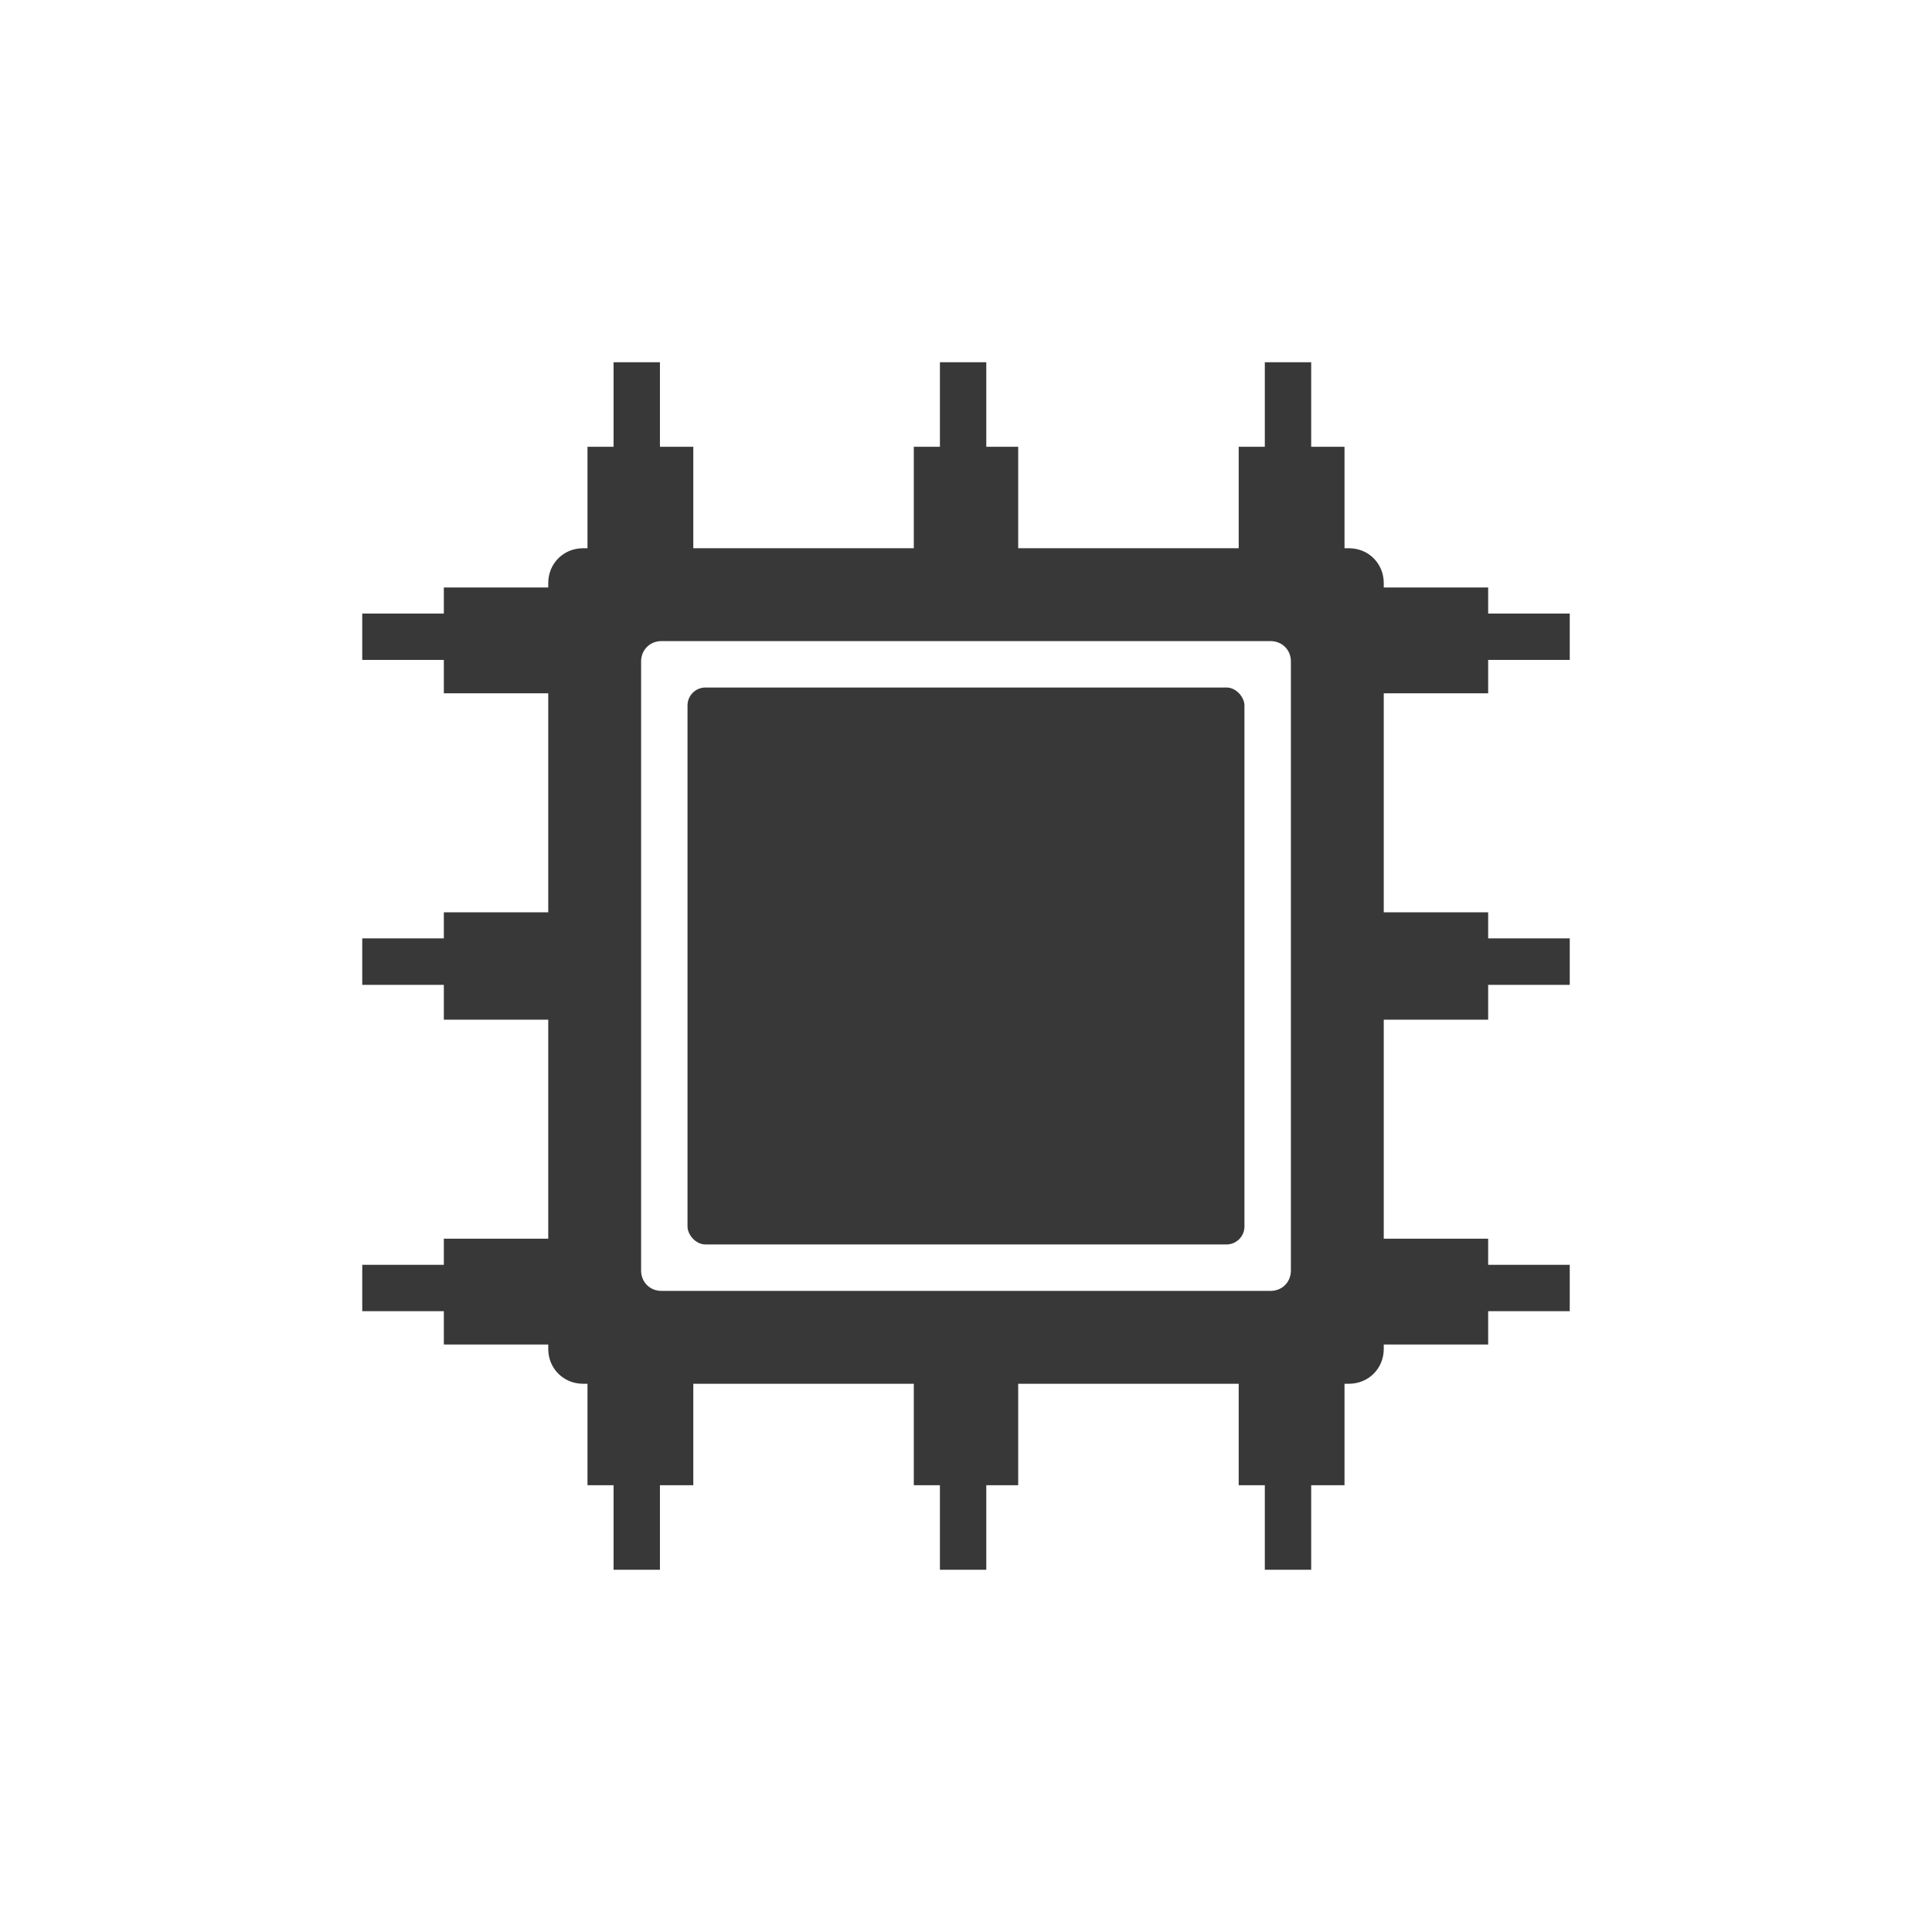 <?xml version="1.0" encoding="UTF-8" standalone="no"?>
<!-- Created with Inkscape (http://www.inkscape.org/) -->

<svg
   xmlns:dc="http://purl.org/dc/elements/1.1/"
   xmlns:cc="http://creativecommons.org/ns#"
   xmlns:rdf="http://www.w3.org/1999/02/22-rdf-syntax-ns#"
   xmlns:svg="http://www.w3.org/2000/svg"
   xmlns="http://www.w3.org/2000/svg"
   xmlns:sodipodi="http://sodipodi.sourceforge.net/DTD/sodipodi-0.dtd"
   xmlns:inkscape="http://www.inkscape.org/namespaces/inkscape"
   version="1.1"
   width="48"
   height="48"
   id="svg3014"
   inkscape:version="0.48+devel r12503"
   sodipodi:docname="indicator-cpufreq.svg">
  <sodipodi:namedview
     pagecolor="#ffffff"
     bordercolor="#666666"
     borderopacity="1"
     objecttolerance="10"
     gridtolerance="10"
     guidetolerance="10"
     inkscape:pageopacity="0"
     inkscape:pageshadow="2"
     inkscape:window-width="1366"
     inkscape:window-height="718"
     id="namedview11"
     showgrid="false"
     inkscape:zoom="11.397826"
     inkscape:cx="24.900643"
     inkscape:cy="23.745535"
     inkscape:window-x="0"
     inkscape:window-y="28"
     inkscape:window-maximized="1"
     inkscape:current-layer="svg3014" />
  <defs
     id="defs11" />
  <path
     style="fill:#000000"
     d=""
     id="path906"
     inkscape:connector-curvature="0" />
  <line
     style="fill:none;stroke:#377abc;stroke-width:0.25;stroke-miterlimit:10;display:none"
     display="inline"
     stroke-miterlimit="10"
     x1="115.128"
     y1="-2.347"
     x2="461.967"
     y2="-2.347"
     id="line4070" />
  <line
     style="fill:none;stroke:#377abc;stroke-width:0.25;stroke-miterlimit:10;display:none"
     display="inline"
     stroke-miterlimit="10"
     x1="115.128"
     y1="49.774"
     x2="461.967"
     y2="49.774"
     id="line4072" />
  <path
     style="fill:#383838;fill-opacity:1;stroke:none"
     d="M 15.244 9 L 15.244 11.1 L 14.596 11.1 L 14.596 13.621 L 14.486 13.621 C 14 13.621 13.621 14 13.621 14.486 L 13.621 14.596 L 11.027 14.596 L 11.027 15.244 L 9 15.244 L 9 16.396 L 11.027 16.396 L 11.027 17.225 L 13.621 17.225 L 13.621 22.666 L 11.027 22.666 L 11.027 23.314 L 9 23.314 L 9 24.469 L 11.027 24.469 L 11.027 25.334 L 13.621 25.334 L 13.621 30.775 L 11.027 30.775 L 11.027 31.424 L 9 31.424 L 9 32.576 L 11.027 32.576 L 11.027 33.404 L 13.621 33.404 L 13.621 33.514 C 13.621 34 14 34.379 14.486 34.379 L 14.596 34.379 L 14.596 36.9 L 15.244 36.9 L 15.244 39 L 16.396 39 L 16.396 36.9 L 17.225 36.9 L 17.225 34.379 L 22.703 34.379 L 22.703 36.9 L 23.352 36.9 L 23.352 39 L 24.504 39 L 24.504 36.9 L 25.297 36.9 L 25.297 34.379 L 30.775 34.379 L 30.775 36.9 L 31.424 36.9 L 31.424 39 L 32.576 39 L 32.576 36.9 L 33.404 36.9 L 33.404 34.379 L 33.514 34.379 C 34 34.379 34.379 34 34.379 33.514 L 34.379 33.404 L 36.973 33.404 L 36.973 32.576 L 39 32.576 L 39 31.424 L 36.973 31.424 L 36.973 30.775 L 34.379 30.775 L 34.379 25.334 L 36.973 25.334 L 36.973 24.469 L 39 24.469 L 39 23.314 L 36.973 23.314 L 36.973 22.666 L 34.379 22.666 L 34.379 17.225 L 36.973 17.225 L 36.973 16.396 L 39 16.396 L 39 15.244 L 36.973 15.244 L 36.973 14.596 L 34.379 14.596 L 34.379 14.486 C 34.379 14 34 13.621 33.514 13.621 L 33.404 13.621 L 33.404 11.1 L 32.576 11.1 L 32.576 9 L 31.424 9 L 31.424 11.1 L 30.775 11.1 L 30.775 13.621 L 25.297 13.621 L 25.297 11.1 L 24.504 11.1 L 24.504 9 L 23.352 9 L 23.352 11.1 L 22.703 11.1 L 22.703 13.621 L 17.225 13.621 L 17.225 11.1 L 16.396 11.1 L 16.396 9 L 15.244 9 z M 16.434 15.928 L 31.566 15.928 C 31.854 15.928 32.072 16.146 32.072 16.434 L 32.072 31.566 C 32.072 31.854 31.854 32.072 31.566 32.072 L 16.434 32.072 C 16.146 32.072 15.928 31.854 15.928 31.566 L 15.928 16.434 C 15.928 16.146 16.146 15.928 16.434 15.928 z "
     id="rect4054" />
  <rect
     ry="0.446"
     y="17.081"
     x="17.081"
     height="13.837"
     width="13.837"
     id="rect4109"
     style="fill:#383838;fill-opacity:1;stroke:none" />
</svg>
